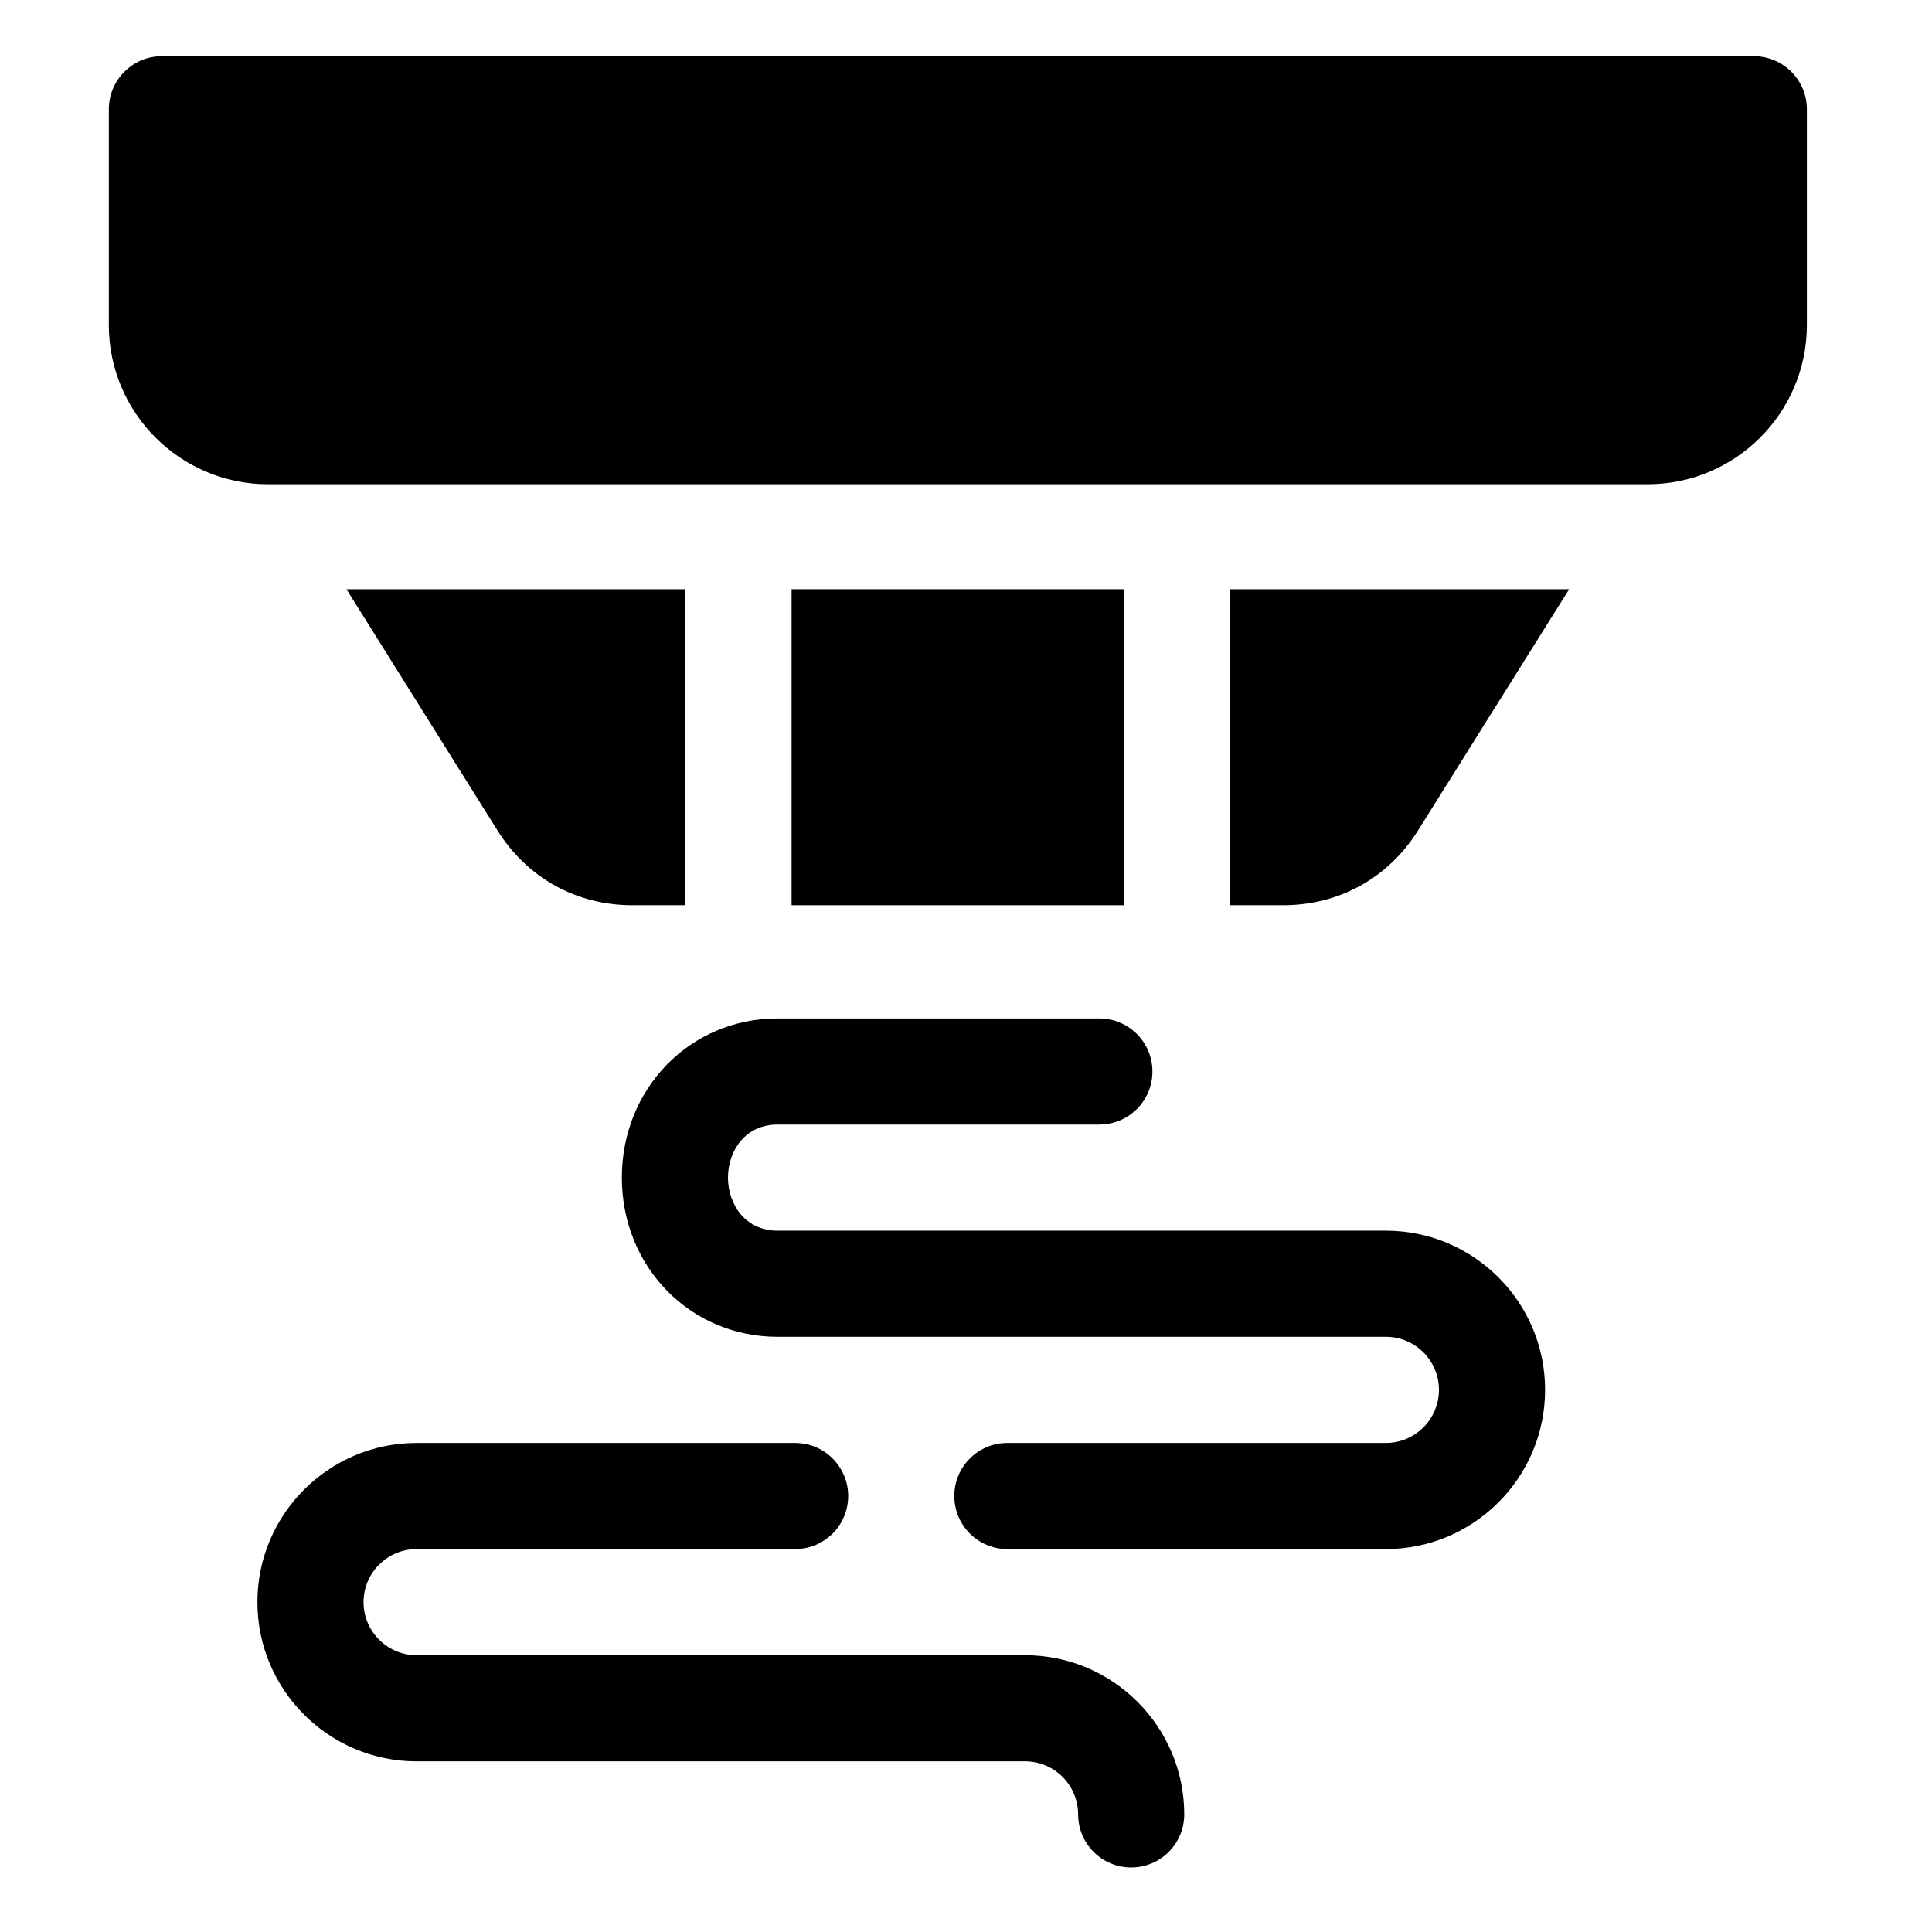 <svg height="1065pt" viewBox="-64 -33 1065 1065" width="1065pt" xmlns="http://www.w3.org/2000/svg"><path d="m501.055 879.418h-335.406c-16.125 0-29.25-13.129-29.25-29.254 0-16.137 13.125-29.25 29.25-29.25h208.66c16.152 0 29.25-13.102 29.25-29.254s-13.098-29.25-29.25-29.25h-208.66c-48.387 0-87.754 39.359-87.754 87.754 0 48.387 39.367 87.754 87.754 87.754h335.406c16.129 0 29.25 13.125 29.25 29.25 0 16.156 13.105 29.25 29.25 29.25 16.16 0 29.254-13.094 29.254-29.25 0-48.387-39.359-87.75-87.754-87.75zm0 0"/><path d="m699.961 645.398h-335.367c-17.926 0-27.301-14.727-27.301-29.266 0-14.527 9.375-29.23 27.301-29.23h177.418c16.16 0 29.25-13.094 29.25-29.25 0-16.148-13.09-29.25-29.25-29.25h-177.418c-48.113 0-85.805 38.535-85.805 87.73 0 49.215 37.688 87.77 85.805 87.77h335.367c16.125 0 29.25 13.117 29.25 29.258 0 16.121-13.125 29.25-29.25 29.25h-208.656c-16.148 0-29.25 13.098-29.25 29.25 0 16.156 13.102 29.254 29.25 29.254h208.656c48.387 0 87.758-39.371 87.758-87.754 0-48.387-39.371-87.762-87.758-87.762zm0 0"/><path d="m902.777-2.02h-877.531c-16.156 0-29.254 13.098-29.254 29.254v118.953c0 48.387 39.371 87.754 87.754 87.754h760.527c48.387 0 87.754-39.367 87.754-87.754v-118.953c0-16.156-13.102-29.254-29.25-29.254zm0 0"/><path d="m284.629 466h29.227v-174.203h-186.867c24.844 39.715 83.266 133.02 83.266 133.02 16.398 26.168 43.5 41.184 74.375 41.184zm0 0"/><path d="m372.355 291.797h183.309v174.203h-183.309zm0 0"/><path d="m614.168 466h29.113c30.906 0 58.023-15.027 74.41-41.234 12.551-20.086 57.992-92.645 68.168-108.852 5.051-8.043 10.09-16.086 15.137-24.117h-186.828zm0 0"/></svg>